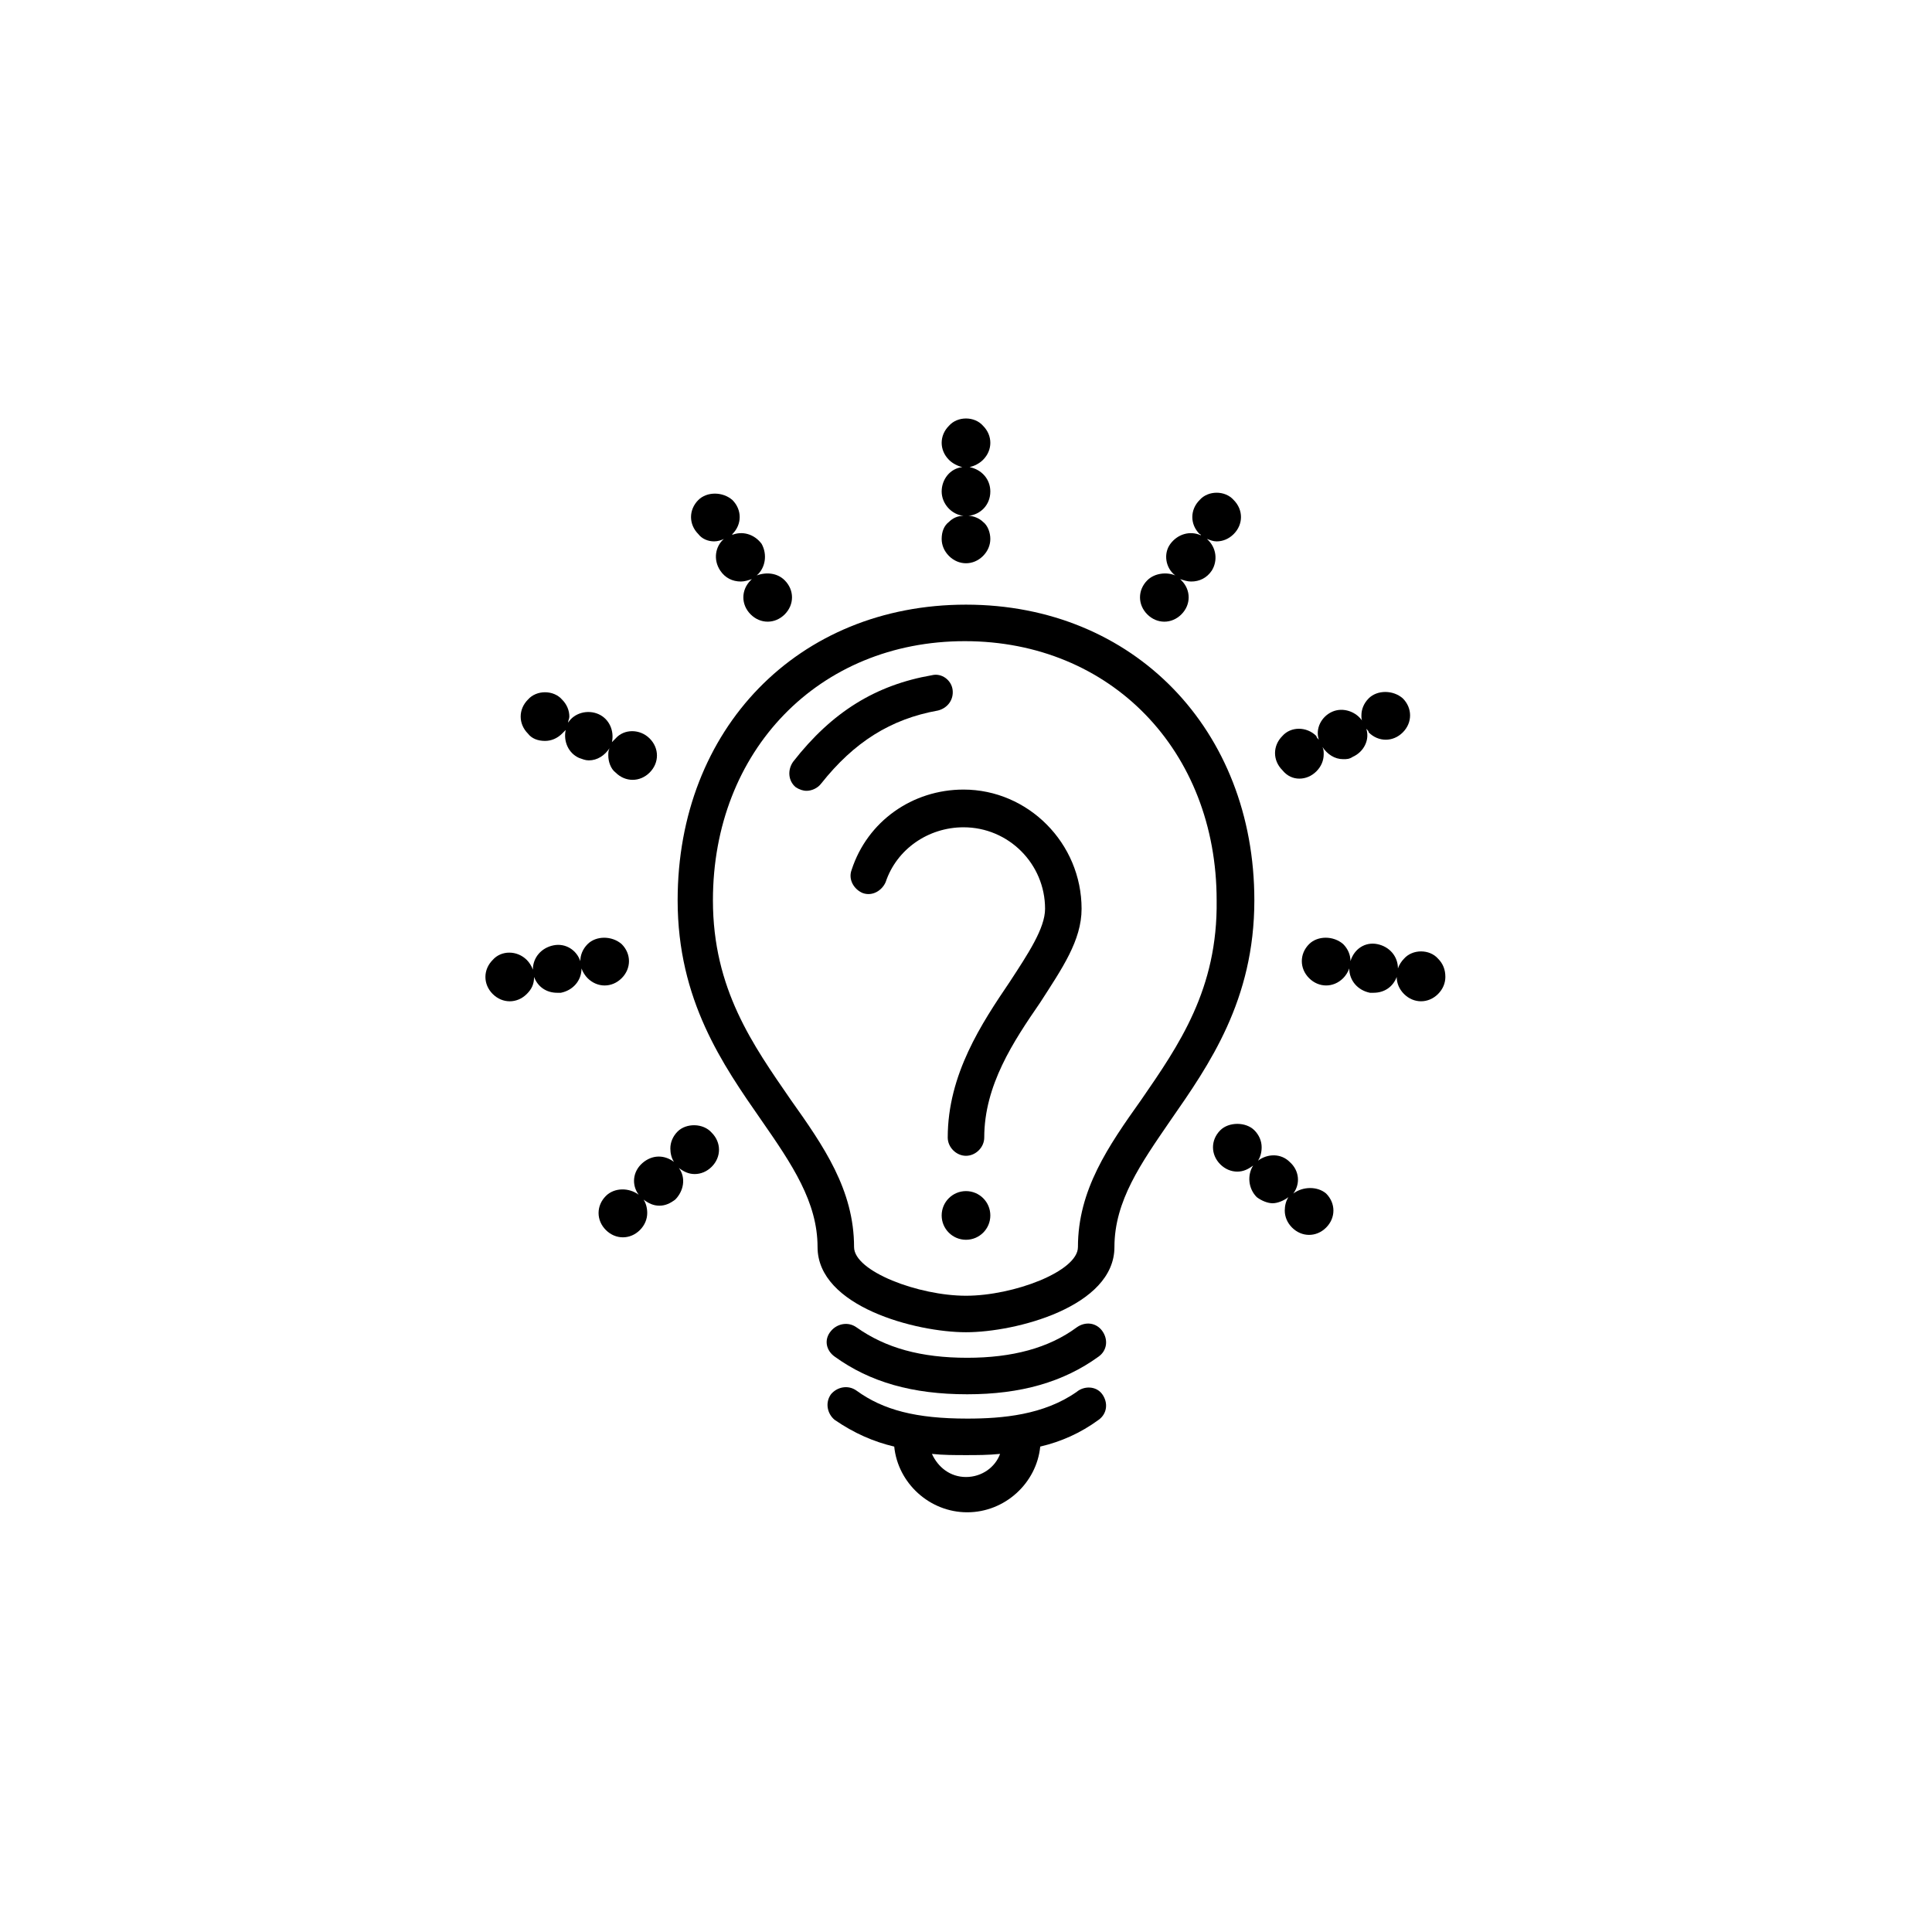 <?xml version="1.0" encoding="UTF-8"?>
<svg width="752pt" height="752pt" version="1.1" viewBox="0 0 752 752" xmlns="http://www.w3.org/2000/svg">
 <g>
  <path d="m375.05 307.33c-19.891 0-37.414 12.312-43.57 31.258-1.422 3.789 0.945 7.578 4.262 8.996 3.789 1.422 7.578-0.945 8.996-4.262 4.262-12.785 16.574-21.312 30.309-21.312 17.523 0 31.73 14.207 31.73 31.73 0 7.578-6.629 17.523-13.734 28.414-10.891 16.102-24.152 35.992-24.152 60.617 0 3.789 3.316 7.106 7.106 7.106s7.106-3.316 7.106-7.106c0-20.363 11.367-37.414 21.785-52.566 8.523-13.262 16.102-24.152 16.102-36.465 0-25.574-20.84-46.41-45.938-46.41z"/>
  <path d="m385.47 473.09c0 5.231-4.238 9.473-9.473 9.473-5.231 0-9.469-4.242-9.469-9.473 0-5.231 4.238-9.473 9.469-9.473 5.234 0 9.473 4.242 9.473 9.473"/>
  <path d="m376 235.35c-65.355 0-112.24 48.305-112.24 115.08 0 38.832 17.523 63.934 32.676 85.719 11.84 17.051 21.785 31.73 21.785 49.254 0 23.207 38.359 33.152 57.777 33.152s57.777-9.945 57.777-33.152c0-17.996 10.418-32.676 21.785-49.254 15.156-21.785 32.676-46.883 32.676-85.719 0-66.305-46.883-115.08-112.24-115.08zm68.195 192.75c-12.785 17.996-24.625 35.047-24.625 57.305 0 9.473-25.102 18.941-43.57 18.941s-43.57-9.473-43.57-18.941c0-22.258-11.84-39.309-24.625-57.305-14.68-21.312-30.309-43.098-30.309-77.668 0-58.25 41.203-100.87 98.031-100.87s98.031 42.621 98.031 100.87c0.473 34.574-14.68 56.359-29.363 77.668z"/>
  <path d="m324.86 528.02c13.734 9.945 30.309 14.68 51.621 14.68 20.836 0 37.414-4.734 51.148-14.68 3.316-2.367 3.789-6.629 1.422-9.945-2.367-3.316-6.629-3.789-9.945-1.422-10.891 8.051-25.102 11.84-42.621 11.84-17.996 0-31.73-3.789-43.098-11.84-3.316-2.367-7.578-1.422-9.945 1.422-2.844 3.316-1.898 7.578 1.418 9.945z"/>
  <path d="m419.1 541.75c-12.785 8.996-28.887 10.418-42.621 10.418-19.891 0-32.676-3.316-43.098-10.891-3.316-2.367-7.578-1.422-9.945 1.422-2.367 3.316-1.422 7.578 1.422 9.945 7.578 5.211 15.156 8.523 23.207 10.418 1.422 14.207 13.734 25.574 28.414 25.574 14.68 0 26.992-11.367 28.414-25.574 8.051-1.895 15.629-5.211 22.73-10.418 3.316-2.367 3.789-6.629 1.422-9.945-2.367-3.316-7.106-3.316-9.945-0.949zm-43.098 33.152c-6.156 0-10.891-3.789-13.262-8.996 4.262 0.473 8.996 0.473 13.262 0.473 4.262 0 8.523 0 13.262-0.473-1.895 5.207-7.106 8.996-13.262 8.996z"/>
  <path d="m370.79 268.5c-0.473-3.789-4.262-6.629-8.051-5.684-21.785 3.789-38.832 14.207-53.988 33.625-2.367 3.316-1.895 7.578 0.945 9.945 1.422 0.945 2.84 1.422 4.262 1.422 1.895 0 4.262-0.945 5.684-2.84 12.785-16.102 26.992-25.102 45.465-28.414 3.789-0.953 6.156-4.266 5.684-8.055z"/>
  <path d="m366.53 209.77c0 2.367 0.945 4.734 2.84 6.629 1.895 1.895 4.262 2.84 6.629 2.84s4.734-0.945 6.629-2.84c1.895-1.895 2.84-4.262 2.84-6.629 0-2.367-0.945-5.211-2.84-6.629-1.422-1.422-3.789-2.367-5.684-2.367 4.734-0.473 8.523-4.262 8.523-9.473 0-4.734-3.316-8.523-8.051-9.473 1.895-0.473 3.789-1.422 5.211-2.84 1.898-1.895 2.844-4.262 2.844-6.629 0-2.367-0.945-4.734-2.84-6.629-3.316-3.789-9.945-3.789-13.262 0-1.895 1.891-2.84 4.258-2.84 6.629 0 2.367 0.945 4.734 2.84 6.629 1.422 1.422 3.316 2.367 5.211 2.84-4.734 0.473-8.051 4.734-8.051 9.473 0 4.734 3.789 8.996 8.523 9.473-2.367 0-4.262 0.945-5.684 2.367-1.895 1.422-2.84 3.789-2.84 6.629z"/>
  <path d="m277.97 210.72c1.422 0 2.84-0.473 3.789-0.945-3.316 2.84-4.262 8.051-1.422 12.312 1.895 2.84 4.734 4.262 8.051 4.262 1.422 0 2.84-0.473 4.262-0.945l-0.473 0.473c-1.895 1.895-2.84 4.262-2.84 6.629 0 2.367 0.945 4.734 2.84 6.629s4.262 2.84 6.629 2.84c2.367 0 4.734-0.945 6.629-2.84 1.895-1.895 2.84-4.262 2.84-6.629 0-2.367-0.945-4.734-2.84-6.629-2.84-2.84-7.106-3.316-10.891-1.895 3.316-2.84 4.262-8.051 1.895-12.312-2.84-3.789-7.578-5.211-11.84-3.316 0 0 0.473 0 0.473-0.473 1.895-1.895 2.84-4.262 2.84-6.629 0-2.367-0.945-4.734-2.84-6.629-3.789-3.316-9.945-3.316-13.262 0-1.895 1.895-2.84 4.262-2.84 6.629 0 2.367 0.945 4.734 2.84 6.629 1.426 1.891 3.793 2.84 6.16 2.84z"/>
  <path d="m212.14 288.39c2.367 0 4.734-0.945 6.629-2.84 0.473-0.473 0.945-0.945 1.422-1.422-0.945 4.262 0.945 8.996 5.211 10.891 1.422 0.473 2.367 0.945 3.789 0.945 3.316 0 6.156-1.895 8.051-4.734-0.473 0.945-0.473 1.895-0.473 2.84 0 2.367 0.945 5.211 2.84 6.629 1.895 1.895 4.262 2.84 6.629 2.84 2.367 0 4.734-0.945 6.629-2.84 1.895-1.895 2.84-4.262 2.84-6.629 0-2.367-0.945-4.734-2.84-6.629-3.789-3.789-9.945-3.789-13.262 0-0.473 0.473-0.945 0.945-1.422 1.422 0.945-4.262-0.945-8.996-5.211-10.891-4.262-1.895-9.473-0.473-11.84 3.316 0-0.945 0.473-1.422 0.473-2.367 0-2.367-0.945-4.734-2.84-6.629-3.316-3.789-9.945-3.789-13.262 0-1.895 1.895-2.84 4.262-2.84 6.629s0.945 4.734 2.84 6.629c1.43 1.891 3.797 2.84 6.637 2.84z"/>
  <path d="m235.35 383.58c2.367 0 4.734-0.945 6.629-2.84 1.895-1.895 2.84-4.262 2.84-6.629s-0.945-4.734-2.84-6.629c-3.789-3.316-9.945-3.316-13.262 0-1.895 1.895-2.84 4.262-2.84 6.629-1.422-4.262-5.684-7.106-10.418-6.156-4.734 0.945-8.051 4.734-8.051 9.473-0.473-1.422-1.422-2.84-2.367-3.789-3.789-3.789-9.945-3.789-13.262 0-1.895 1.895-2.84 4.262-2.84 6.629s0.945 4.734 2.84 6.629c1.895 1.895 4.262 2.84 6.629 2.84s4.734-0.945 6.629-2.84c1.895-1.895 2.84-3.789 2.84-6.629 1.422 3.789 4.734 6.156 8.996 6.156h1.422c4.734-0.945 8.051-4.734 8.051-9.473 0.473 1.422 1.422 2.84 2.367 3.789 1.902 1.895 4.269 2.84 6.637 2.84z"/>
  <path d="m263.76 440.41c-1.895 1.895-2.84 4.262-2.84 6.629 0 1.895 0.473 3.789 1.422 5.211-3.789-2.84-8.523-2.84-12.312 0.473-3.789 3.316-4.262 8.523-1.422 12.312-3.789-2.84-9.473-2.84-12.785 0.473-1.895 1.895-2.84 4.262-2.84 6.629 0 2.367 0.945 4.734 2.84 6.629s4.262 2.84 6.629 2.84 4.734-0.945 6.629-2.84 2.84-4.262 2.84-6.629c0-1.895-0.473-3.789-1.422-5.211 1.895 1.422 3.789 2.367 6.156 2.367s4.262-0.945 6.156-2.367c3.316-3.316 4.262-8.523 1.422-12.312 1.895 1.422 3.789 2.367 6.156 2.367s4.734-0.945 6.629-2.84 2.84-4.262 2.84-6.629c0-2.367-0.945-4.734-2.84-6.629-3.312-3.789-9.941-3.789-13.258-0.473z"/>
  <path d="m453.2 241.98c2.367 0 4.734-0.945 6.629-2.84s2.84-4.262 2.84-6.629c0-2.367-0.945-4.734-2.84-6.629l-0.473-0.473c1.422 0.473 2.84 0.945 4.262 0.945 3.316 0 6.156-1.422 8.051-4.262 2.367-3.789 1.895-8.996-1.895-12.312 1.422 0.473 2.367 0.945 3.789 0.945 2.367 0 4.734-0.945 6.629-2.84 1.895-1.895 2.84-4.262 2.84-6.629 0-2.367-0.945-4.734-2.84-6.629-3.316-3.789-9.945-3.789-13.262 0-1.895 1.895-2.84 4.262-2.84 6.629 0 2.367 0.945 4.734 2.84 6.629 0 0 0.473 0 0.473 0.473-4.262-1.895-8.996-0.473-11.84 3.316-2.84 3.789-1.895 9.473 1.895 12.312-3.316-1.422-8.051-0.945-10.891 1.895-1.895 1.895-2.84 4.262-2.84 6.629 0 2.367 0.945 4.734 2.84 6.629 1.898 1.895 4.266 2.84 6.633 2.84z"/>
  <path d="m505.76 303.07c2.367 0 4.734-0.945 6.629-2.84s2.84-4.262 2.84-6.629c0-0.945 0-1.895-0.473-2.84 1.895 2.84 4.734 4.734 8.051 4.734 1.422 0 2.367 0 3.789-0.945 4.262-1.895 6.629-6.629 5.211-10.891 0.473 0.473 0.945 0.945 0.945 1.422 1.895 1.895 4.262 2.84 6.629 2.84 2.367 0 4.734-0.945 6.629-2.84s2.84-4.262 2.84-6.629-0.945-4.734-2.84-6.629c-3.789-3.316-9.945-3.316-13.262 0-1.895 1.895-2.84 4.262-2.84 6.629 0 0.945 0 1.895 0.473 2.367-2.367-3.789-7.578-5.684-11.84-3.789s-6.629 6.629-5.211 10.891c-0.473-0.473-0.945-0.945-0.945-1.422-3.789-3.789-9.945-3.789-13.262 0-1.895 1.895-2.84 4.262-2.84 6.629 0 2.367 0.945 4.734 2.84 6.629 1.902 2.363 4.269 3.312 6.637 3.312z"/>
  <path d="m559.75 373.16c-3.316-3.789-9.945-3.789-13.262 0-0.945 0.945-1.895 2.367-2.367 3.789 0-4.734-3.316-8.523-8.051-9.473-4.734-0.945-8.996 1.895-10.418 6.629 0-2.367-0.945-4.734-2.84-6.629-3.789-3.316-9.945-3.316-13.262 0-1.895 1.895-2.84 4.262-2.84 6.629 0 2.367 0.945 4.734 2.84 6.629s4.262 2.84 6.629 2.84c2.367 0 4.734-0.945 6.629-2.84 0.945-0.945 1.895-2.367 2.367-3.789 0 4.734 3.316 8.523 8.051 9.473h1.422c4.262 0 7.578-2.367 8.996-6.156 0 2.367 0.945 4.734 2.84 6.629s4.262 2.84 6.629 2.84c2.367 0 4.734-0.945 6.629-2.84 1.895-1.895 2.84-4.262 2.84-6.629 0.012-2.84-0.938-5.207-2.832-7.102z"/>
  <path d="m503.39 464.56c2.84-3.789 2.367-8.996-1.422-12.312-3.316-3.316-8.523-3.316-12.312-0.473 0.945-1.422 1.422-3.316 1.422-5.211 0-2.367-0.945-4.734-2.84-6.629-3.316-3.316-9.945-3.316-13.262 0-1.895 1.895-2.84 4.262-2.84 6.629 0 2.367 0.945 4.734 2.84 6.629 1.895 1.895 4.262 2.84 6.629 2.84s4.262-0.945 6.156-2.367c-2.367 3.789-1.895 8.996 1.422 12.312 1.895 1.422 4.262 2.367 6.156 2.367s4.262-0.945 6.156-2.367c-0.945 1.422-1.422 3.316-1.422 5.211 0 2.367 0.945 4.734 2.84 6.629 1.895 1.895 4.262 2.84 6.629 2.84s4.734-0.945 6.629-2.84c1.895-1.895 2.84-4.262 2.84-6.629 0-2.367-0.945-4.734-2.84-6.629-3.309-2.844-8.992-2.844-12.781 0z"/>
 </g>
</svg>

